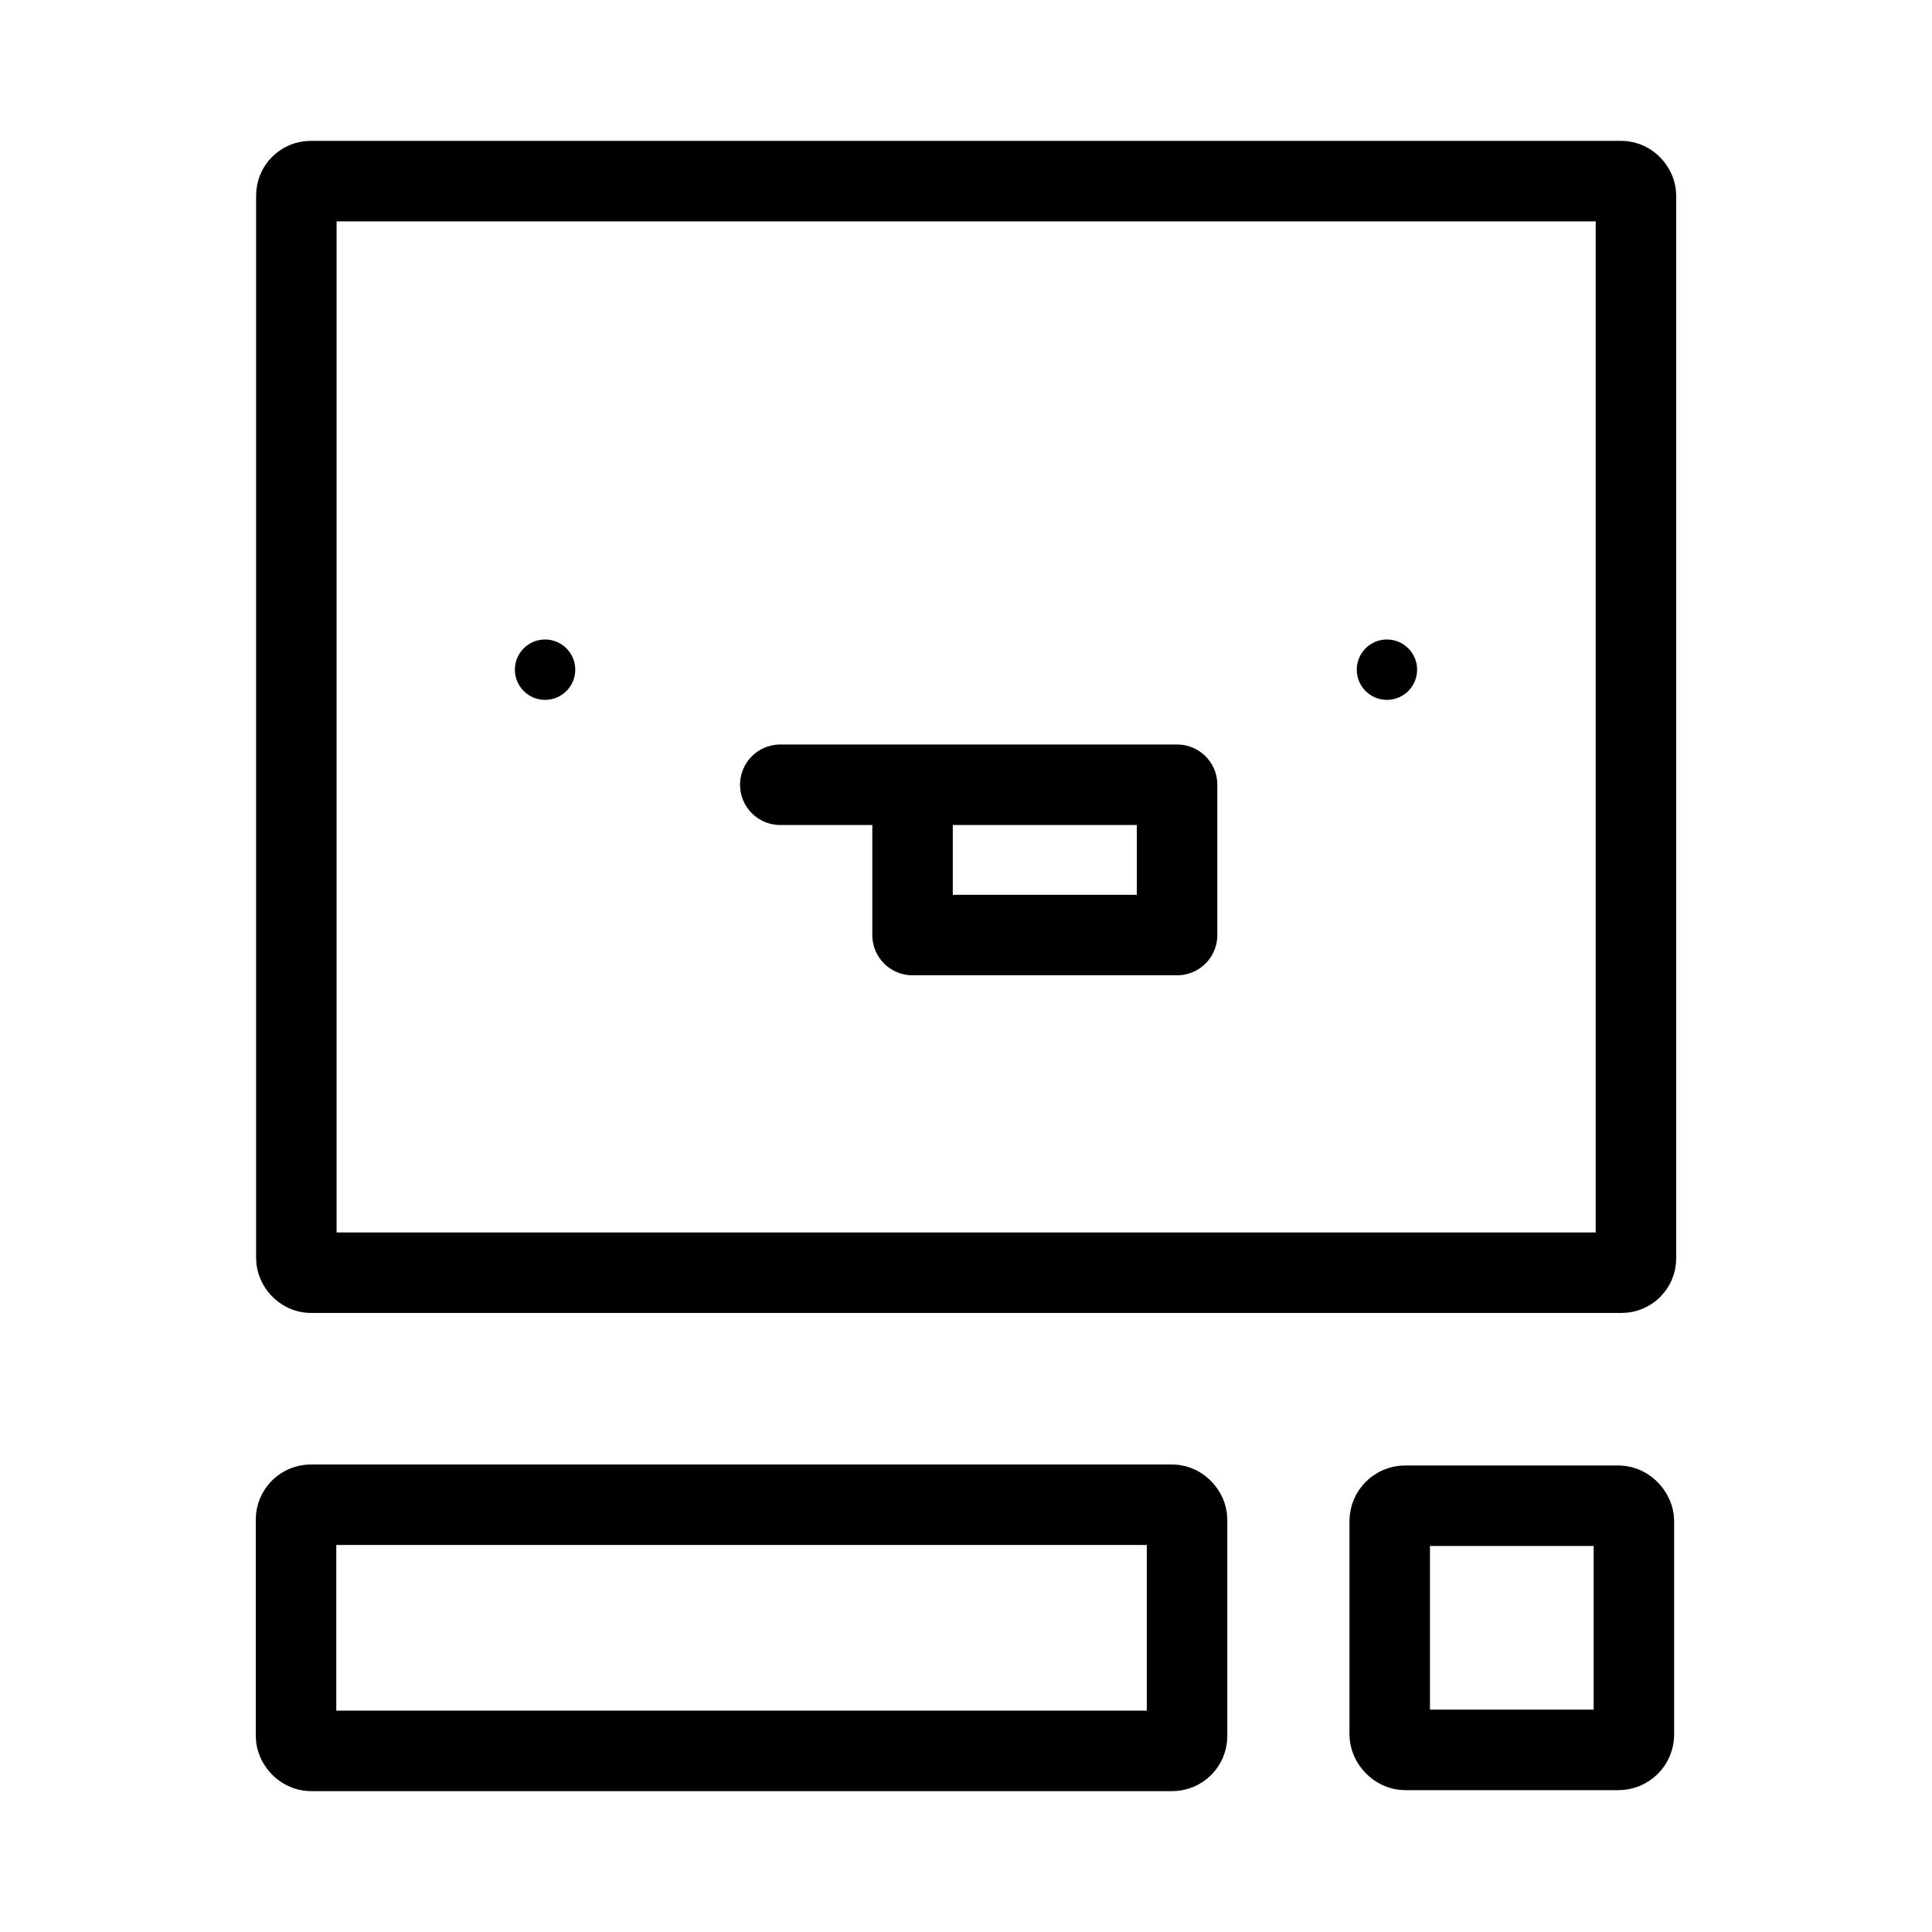 <svg xmlns="http://www.w3.org/2000/svg" viewBox="0 0 48 48"><defs><style>.a{stroke-width:2px;stroke-width:2px;fill:none;stroke:#000;stroke-linecap:round;stroke-linejoin:round;}.b{fill:#000;}</style></defs><rect class="a" x="7.363" y="4.5" width="33.282" height="27.12" rx="0.357"/><rect class="a" x="34.527" y="37.409" width="6.067" height="6.067" rx="0.385"/><rect class="a" x="7.355" y="37.385" width="22.137" height="6.115" rx="0.368"/><path class="a" d="M19.386,19.497h9.858v3.734H22.672V19.497"/><circle class="b" cx="34.458" cy="16.638" r="0.75"/><circle class="b" cx="13.542" cy="16.638" r="0.75"/></svg>